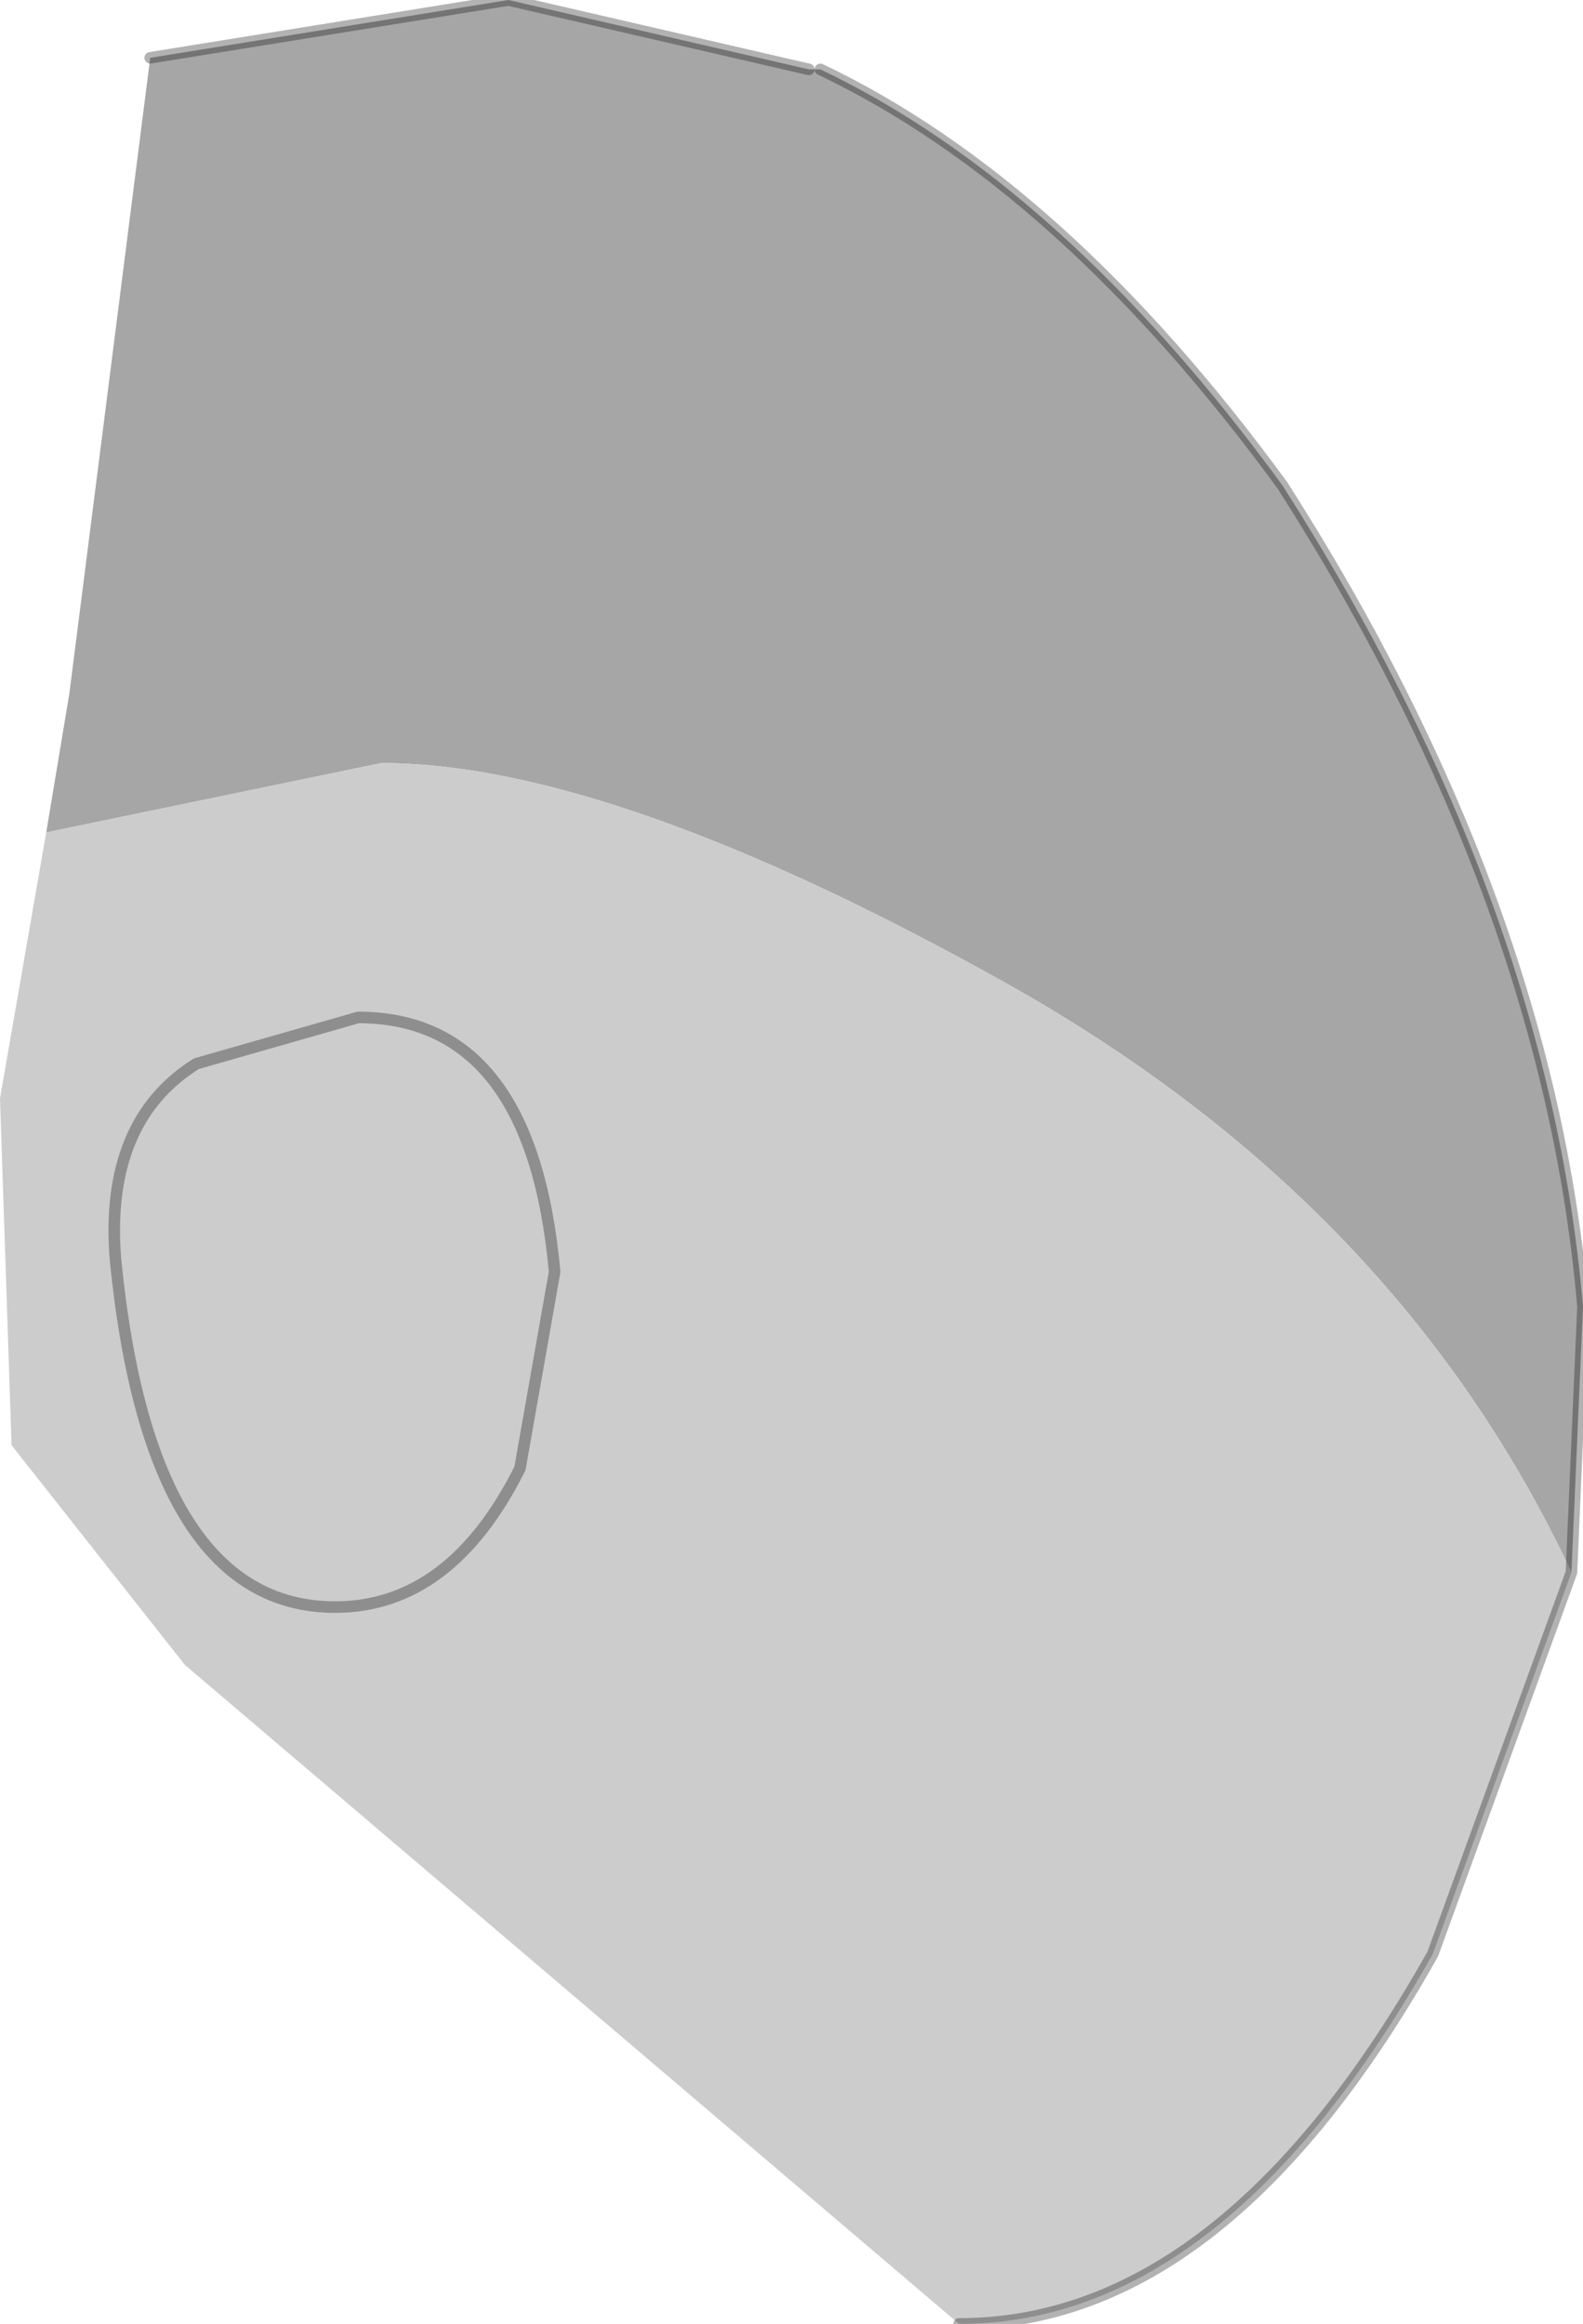 <?xml version="1.0" encoding="UTF-8" standalone="no"?>
<svg xmlns:ffdec="https://www.free-decompiler.com/flash" xmlns:xlink="http://www.w3.org/1999/xlink" ffdec:objectType="shape" height="10.05px" width="6.85px" xmlns="http://www.w3.org/2000/svg">
  <g transform="matrix(1.0, 0.0, 0.0, 1.0, 1.6, 8.65)">
    <path d="M1.95 -8.35 Q3.0 -7.85 3.95 -6.55 5.1 -4.75 5.25 -3.0 L5.2 -1.85 Q4.45 -3.45 2.75 -4.4 1.05 -5.35 0.05 -5.35 L-1.4 -5.05 -1.3 -5.65 -0.95 -8.4 0.6 -8.65 1.9 -8.35 1.95 -8.35" fill="#a6a6a6" fill-rule="evenodd" stroke="none"/>
    <path d="M5.2 -1.85 L4.6 -0.2 Q3.7 1.4 2.55 1.4 L-0.8 -1.45 -1.55 -2.4 -1.6 -3.9 -1.4 -5.05 0.05 -5.35 Q1.05 -5.35 2.75 -4.4 4.45 -3.45 5.2 -1.85 M0.8 -3.15 L0.65 -2.3 Q0.35 -1.7 -0.15 -1.7 -0.95 -1.7 -1.1 -3.2 -1.15 -3.8 -0.75 -4.05 L-0.4 -4.15 -0.05 -4.25 Q0.7 -4.25 0.8 -3.15 0.7 -4.25 -0.05 -4.25 L-0.4 -4.15 -0.75 -4.05 Q-1.15 -3.8 -1.1 -3.2 -0.95 -1.7 -0.15 -1.7 0.35 -1.7 0.65 -2.3 L0.8 -3.15" fill="#cccccc" fill-rule="evenodd" stroke="none"/>
    <path d="M1.95 -8.35 Q3.0 -7.85 3.95 -6.55 5.1 -4.75 5.25 -3.0 L5.2 -1.85 4.6 -0.2 Q3.7 1.4 2.55 1.4 M-0.95 -8.4 L0.6 -8.65 1.9 -8.35 M0.8 -3.15 Q0.7 -4.25 -0.05 -4.25 L-0.4 -4.15 -0.75 -4.05 Q-1.15 -3.8 -1.1 -3.2 -0.95 -1.7 -0.15 -1.7 0.35 -1.7 0.65 -2.3 L0.8 -3.15 Z" fill="none" stroke="#000000" stroke-linecap="round" stroke-linejoin="round" stroke-opacity="0.302" stroke-width="0.05"/>
  </g>
</svg>
